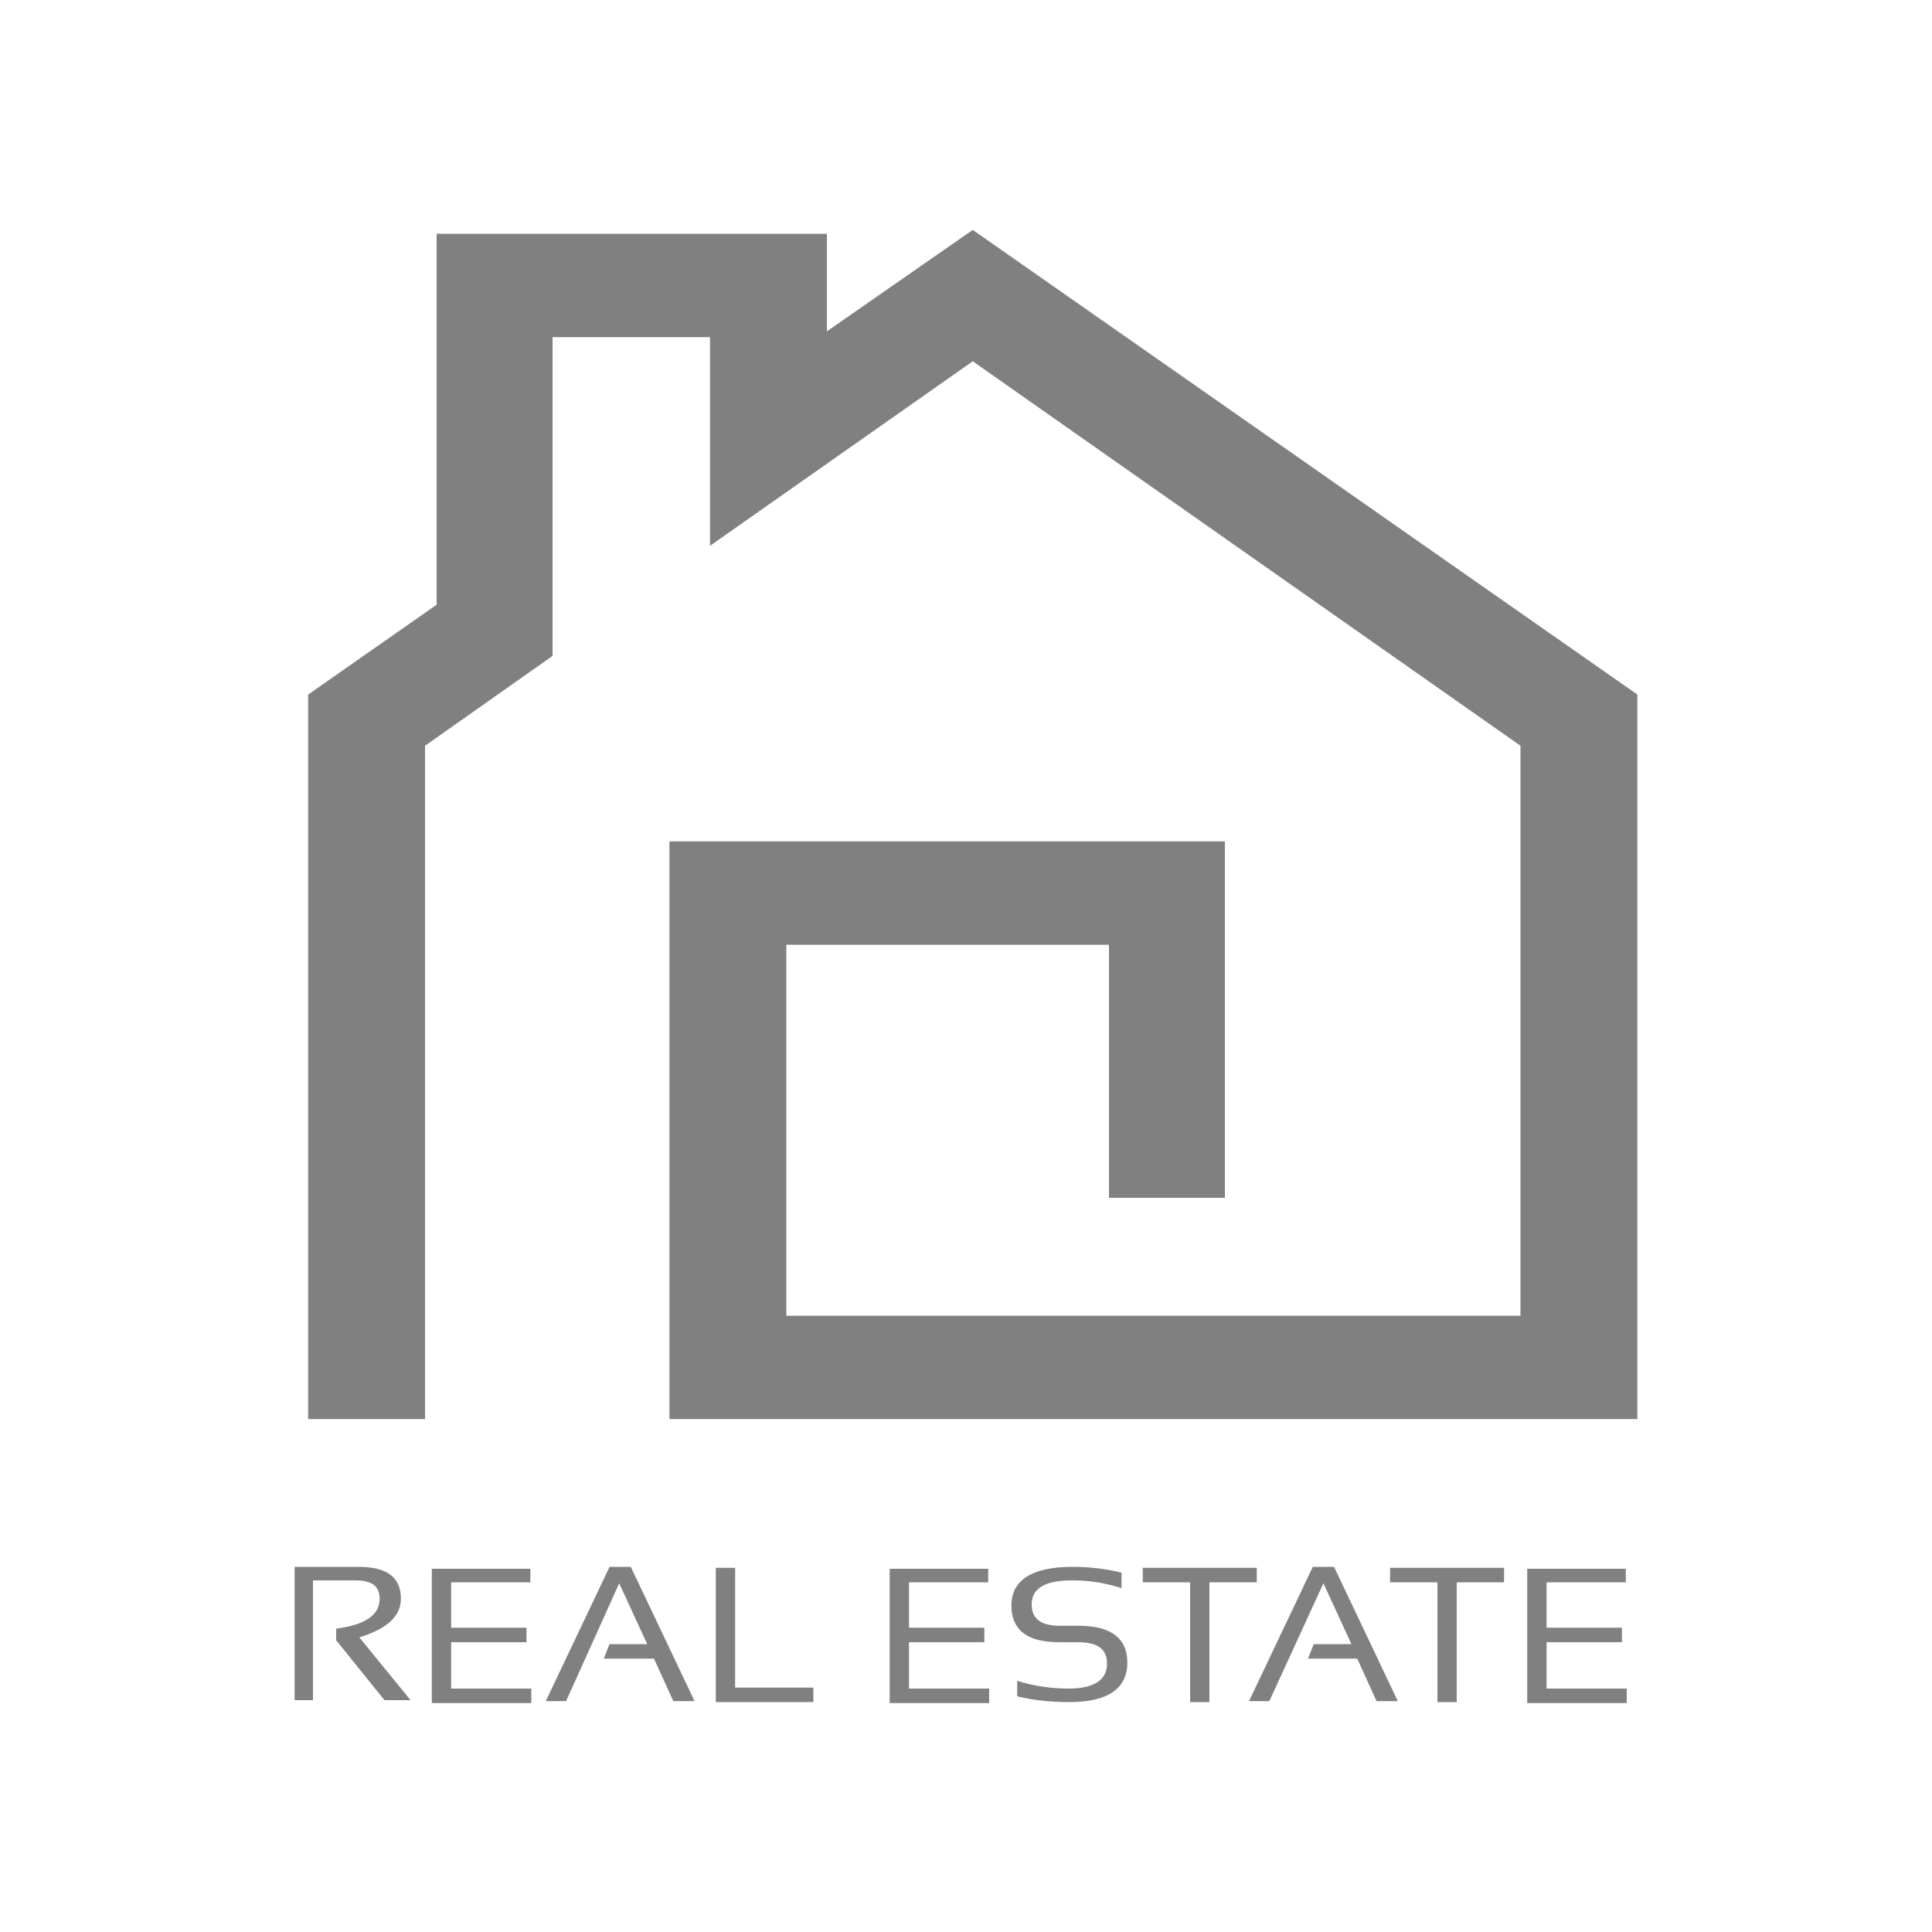 <svg viewBox="0 0 200 200" class="u-svg-link" preserveAspectRatio="xMidYMin slice" fill="#808080" xmlns="http://www.w3.org/2000/svg">
    <path class="st0" d="M30.5,176.1v-13.9h6.6c3,0,4.4,1.1,4.4,3.3c0,1.8-1.4,3.1-4.3,4l5.3,6.5h-2.7l-5-6.2v-1.2
    c3-0.4,4.5-1.4,4.5-3.1c0-1.3-0.8-1.9-2.5-1.9h-4.4v12.4H30.5z"></path>
    <path class="st0" d="M54.9,162.3v1.5h-8.2v4.7h7.8v1.5h-7.8v4.8h8.3v1.5H44.7v-13.9H54.9z"></path>
    <path class="st0" d="M58.6,176.1h-2.1l6.6-13.9h2.2l6.6,13.9h-2.2l-2-4.4h-5.2l0.6-1.5h3.9l-2.9-6.3L58.6,176.1z"></path>
    <path class="st0" d="M76.1,162.3v12.4h8.1v1.5H74.1v-13.9H76.1z"></path>
    <path class="st0" d="M102.3,162.3v1.5h-8.2v4.7h7.8v1.5h-7.8v4.8h8.3v1.5H92.1v-13.9H102.3z"></path>
    <path class="st0" d="M105.3,175.6V174c1.6,0.5,3.4,0.8,5.3,0.8c2.7,0,4-0.9,4-2.6c0-1.5-1-2.2-3-2.2h-2c-3.3,0-4.9-1.3-4.9-3.8
    c0-2.6,2.1-4,6.3-4c1.8,0,3.5,0.2,5.1,0.6v1.6c-1.6-0.5-3.2-0.8-5.1-0.8c-2.8,0-4.2,0.8-4.2,2.5c0,1.5,1,2.2,2.9,2.2h2
    c3.3,0,5,1.3,5,3.8c0,2.7-2,4.1-6,4.1C108.7,176.2,106.9,176,105.3,175.6z"></path>
    <path class="st0" d="M130.1,162.3v1.5h-4.9v12.4h-2v-12.4h-4.9v-1.5H130.1z"></path>
    <path class="st0" d="M131.4,176.1h-2.1l6.6-13.9h2.2l6.6,13.9h-2.2l-2-4.4h-5.1l0.6-1.5h3.9l-2.9-6.3L131.4,176.1z"></path>
    <path class="st0" d="M155.7,162.3v1.5h-4.9v12.4h-2v-12.4h-4.9v-1.5H155.7z"></path>
    <path class="st0" d="M168.3,162.3v1.5h-8.2v4.7h7.8v1.5h-7.8v4.8h8.3v1.5h-10.3v-13.9H168.3z"></path>
    <polygon class="st0" points="169.5,146.9 69.3,146.9 69.3,87.1 126.8,87.1 126.8,124 114.8,124 114.8,97.8 81.4,97.8 81.4,136.2 
    157.4,136.2 157.4,77.2 100.7,37.4 73.5,56.5 73.5,34.9 57.2,34.9 57.2,67.9 44,77.2 44,146.9 31.9,146.9 31.9,71.9 45.2,62.6 
    45.2,24.2 85.6,24.2 85.6,34.3 100.7,23.8 169.5,71.9 "></polygon>
</svg>
